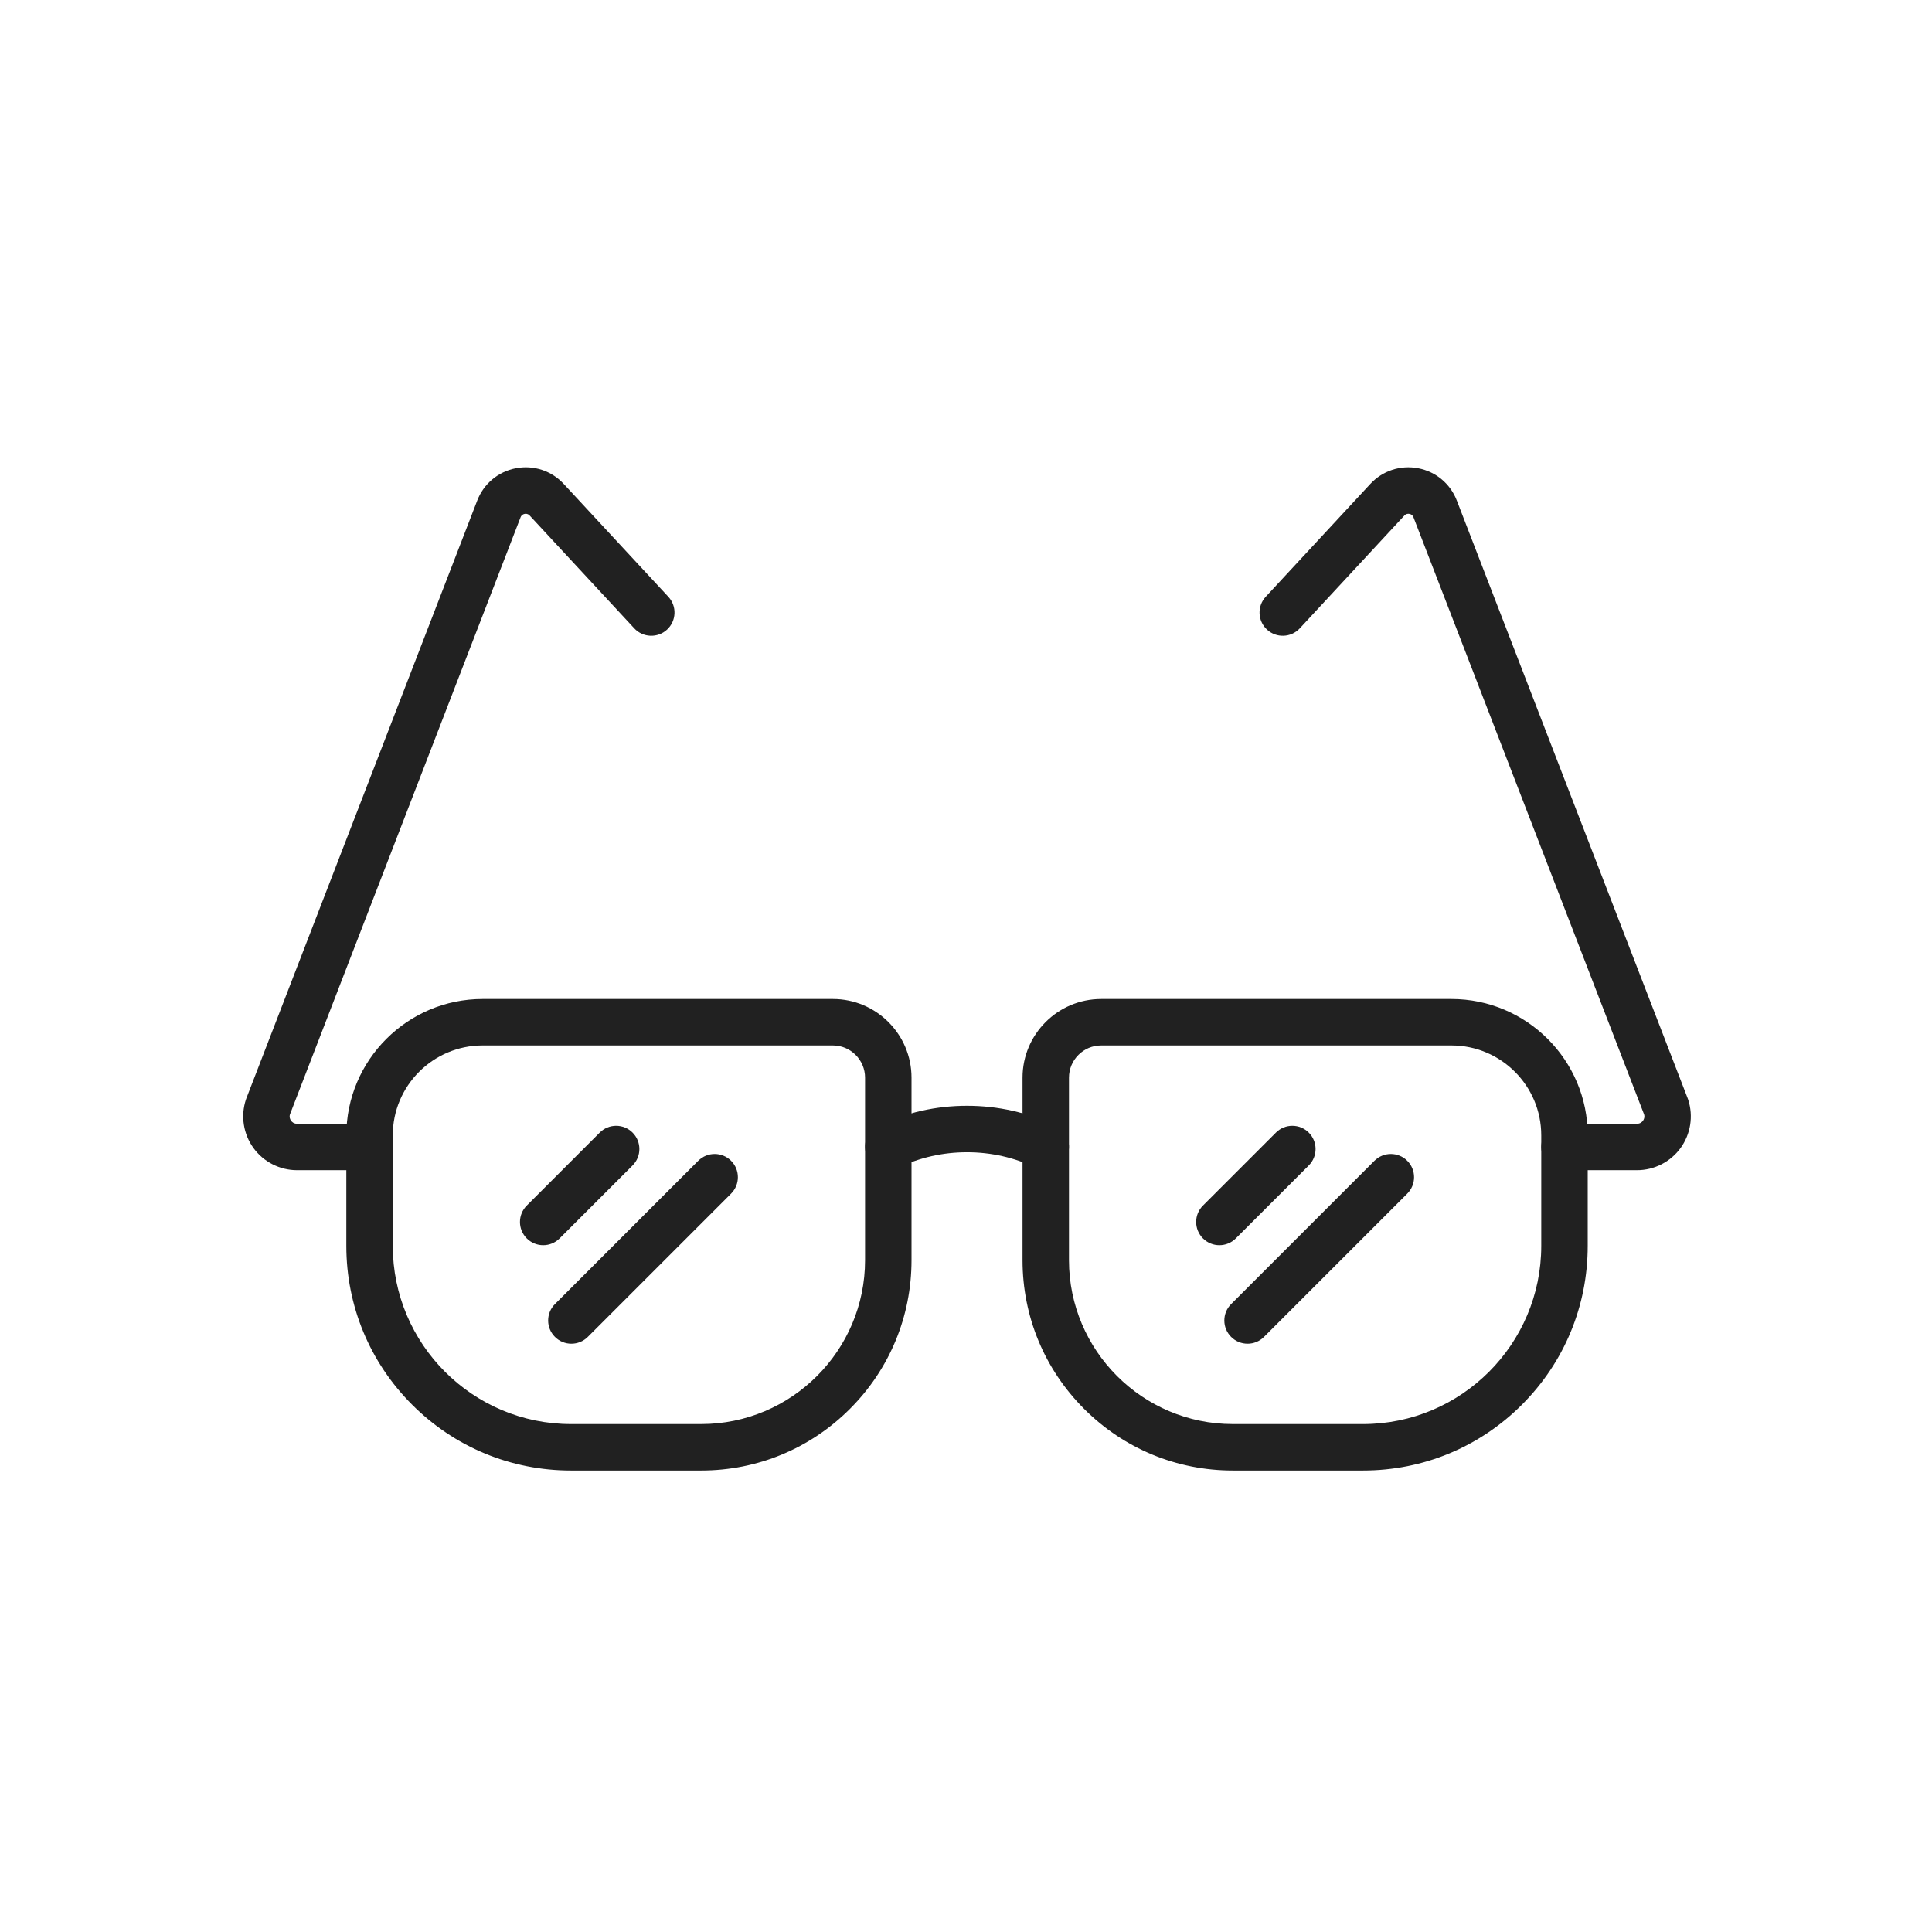 <?xml version="1.0" encoding="iso-8859-1"?>
<!-- Generator: Adobe Illustrator 25.2.0, SVG Export Plug-In . SVG Version: 6.00 Build 0)  -->
<svg version="1.1" xmlns="http://www.w3.org/2000/svg" xmlns:xlink="http://www.w3.org/1999/xlink" x="0px" y="0px"
	 viewBox="0 0 492 492" style="enable-background:new 0 0 492 492;" xml:space="preserve">
<g id="Master_Layer_2">
</g>
<g id="Layer_1">
	<g>
		<g>
			<g>
				<path style="fill-rule:evenodd;clip-rule:evenodd;fill:#212121;" d="M347.112,374.479h-33.151
					c-14.308,0-27.76-5.572-37.877-15.689c-10.117-10.117-15.689-23.57-15.689-37.877v-46.478c0-11.046,8.986-20.032,20.032-20.032
					h89.191c19.137,0,34.706,15.569,34.706,34.707v28.159c0,15.282-5.951,29.648-16.756,40.454
					C376.761,368.529,362.394,374.479,347.112,374.479L347.112,374.479z M280.427,266.232c-4.523,0-8.204,3.68-8.204,8.204v46.478
					c0,23.015,18.723,41.738,41.738,41.738l33.151,0c25.024,0,45.382-20.358,45.382-45.382v-28.16
					c0-12.615-10.263-22.878-22.878-22.878L280.427,266.232z"/>
			</g>
			<g>
				<path style="fill-rule:evenodd;clip-rule:evenodd;fill:#212121;" d="M226.215,297.945c-2.208,0-4.327-1.243-5.342-3.369
					c-1.407-2.948-0.157-6.478,2.791-7.885c7.087-3.381,14.69-5.096,22.596-5.096s15.509,1.714,22.596,5.096
					c2.948,1.407,4.197,4.936,2.791,7.885c-1.407,2.948-4.937,4.197-7.885,2.791c-5.484-2.616-11.373-3.943-17.502-3.943
					c-6.13,0-12.019,1.327-17.503,3.943C227.936,297.76,227.068,297.945,226.215,297.945z"/>
			</g>
			<g>
				<path style="fill-rule:evenodd;clip-rule:evenodd;fill:#212121;" d="M94.11,297.998H75.633c-4.372,0-8.516-2.112-11.084-5.651
					c-2.568-3.538-3.293-8.132-1.939-12.289c0.033-0.1,0.068-0.2,0.106-0.298l58.818-152.3c1.654-4.282,5.332-7.354,9.84-8.219
					c4.508-0.865,9.062,0.629,12.183,3.995l26.634,28.729c2.221,2.396,2.079,6.137-0.316,8.358c-2.395,2.22-6.137,2.079-8.358-0.316
					l-26.634-28.729c-0.433-0.467-0.935-0.486-1.28-0.42c-0.345,0.067-0.805,0.27-1.034,0.864L73.827,283.825
					c-0.199,0.737,0.095,1.298,0.295,1.573c0.209,0.288,0.683,0.771,1.512,0.771l18.477,0c3.267,0,5.914,2.648,5.914,5.914
					C100.025,295.35,97.376,297.998,94.11,297.998z"/>
			</g>
			<g>
				<path style="fill-rule:evenodd;clip-rule:evenodd;fill:#212121;" d="M416.887,297.998h-18.479c-3.267,0-5.914-2.648-5.914-5.914
					c0-3.267,2.648-5.914,5.914-5.914h18.479c0.828,0,1.303-0.483,1.512-0.771c0.2-0.275,0.494-0.836,0.295-1.573l-58.742-152.104
					c-0.229-0.594-0.689-0.798-1.034-0.864c-0.345-0.067-0.848-0.047-1.28,0.42l-26.634,28.73c-2.22,2.395-5.962,2.537-8.358,0.316
					c-2.396-2.221-2.537-5.963-0.316-8.358l26.634-28.729c3.121-3.366,7.675-4.859,12.183-3.995c4.508,0.865,8.186,3.937,9.84,8.219
					l58.818,152.299c0.038,0.099,0.073,0.198,0.106,0.299c1.354,4.157,0.63,8.751-1.939,12.289
					C425.403,295.886,421.259,297.998,416.887,297.998z"/>
			</g>
			<g>
				<path style="fill-rule:evenodd;clip-rule:evenodd;fill:#212121;" d="M178.559,374.479h-33.151
					c-15.282,0-29.648-5.951-40.454-16.757c-10.805-10.806-16.757-25.172-16.757-40.454l0-28.159
					c0-19.137,15.569-34.707,34.706-34.707l89.19,0c11.046,0,20.032,8.987,20.032,20.032v46.478c0,14.308-5.572,27.76-15.689,37.877
					C206.319,368.908,192.867,374.479,178.559,374.479L178.559,374.479z M122.903,266.232c-12.615,0-22.878,10.263-22.878,22.878
					v28.159c0,25.024,20.358,45.382,45.382,45.382h33.151c23.014,0,41.738-18.723,41.738-41.738v-46.478
					c0-4.523-3.68-8.204-8.204-8.204L122.903,266.232z"/>
			</g>
			<g>
				<g>
					<path style="fill-rule:evenodd;clip-rule:evenodd;fill:#212121;" d="M138.328,317.102c-1.514,0-3.027-0.578-4.182-1.732
						c-2.31-2.31-2.31-6.054,0-8.364l18.579-18.579c2.31-2.31,6.055-2.309,8.364,0c2.31,2.31,2.31,6.054,0,8.364L142.51,315.37
						C141.355,316.524,139.842,317.102,138.328,317.102z"/>
				</g>
				<g>
					<path style="fill-rule:evenodd;clip-rule:evenodd;fill:#212121;" d="M145.505,342.188c-1.514,0-3.027-0.577-4.182-1.732
						c-2.31-2.31-2.31-6.054,0-8.364l36.489-36.489c2.31-2.31,6.054-2.31,8.364,0c2.31,2.31,2.31,6.054,0,8.364l-36.489,36.489
						C148.531,341.611,147.018,342.188,145.505,342.188z"/>
				</g>
			</g>
			<g>
				<g>
					<path style="fill-rule:evenodd;clip-rule:evenodd;fill:#212121;" d="M310.526,317.102c-1.514,0-3.027-0.578-4.182-1.732
						c-2.309-2.31-2.309-6.055,0-8.364l18.58-18.579c2.309-2.309,6.055-2.309,8.364,0c2.309,2.31,2.309,6.055,0,8.364l-18.58,18.579
						C313.554,316.524,312.04,317.102,310.526,317.102z"/>
				</g>
				<g>
					<path style="fill-rule:evenodd;clip-rule:evenodd;fill:#212121;" d="M317.702,342.188c-1.514,0-3.027-0.577-4.182-1.732
						c-2.31-2.31-2.31-6.054,0-8.364l36.489-36.489c2.31-2.31,6.054-2.31,8.364,0c2.309,2.31,2.309,6.054,0,8.364l-36.489,36.489
						C320.73,341.611,319.216,342.188,317.702,342.188z"/>
				</g>
			</g>
		</g>
	</g>
</g>
</svg>
